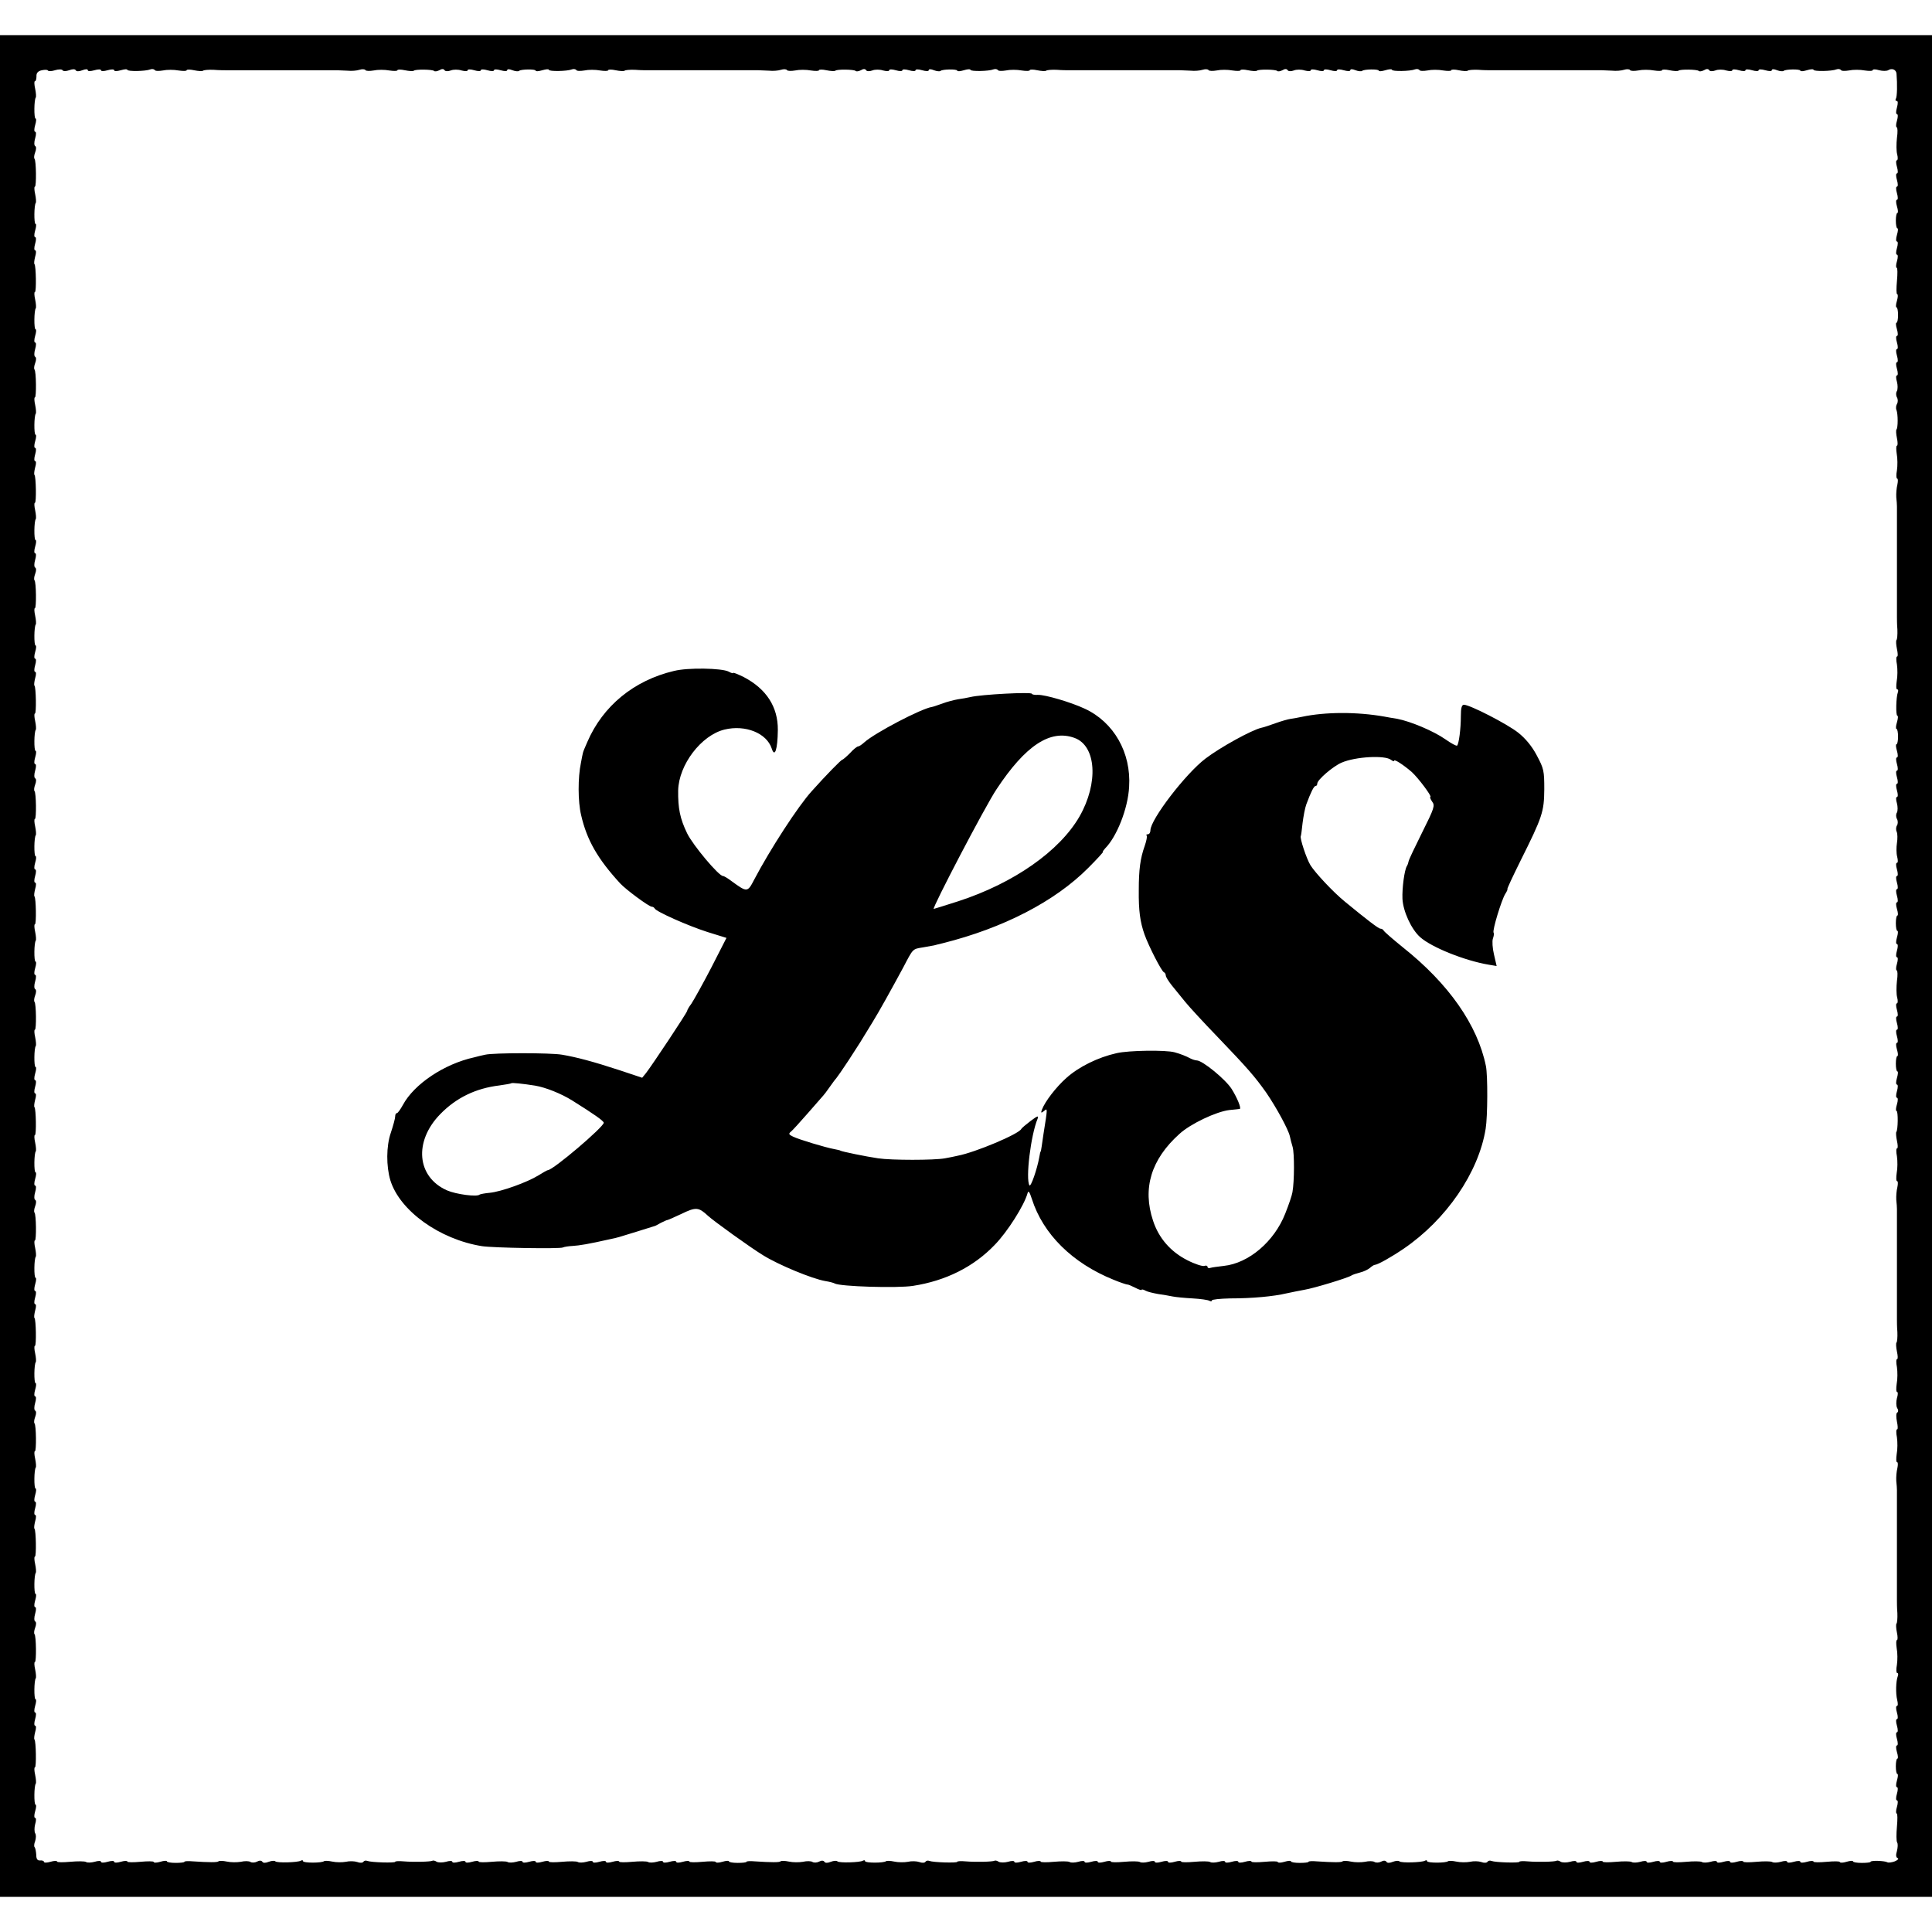 <?xml version="1.0" standalone="no"?>
<!DOCTYPE svg PUBLIC "-//W3C//DTD SVG 20010904//EN"
 "http://www.w3.org/TR/2001/REC-SVG-20010904/DTD/svg10.dtd">
<svg version="1.0" xmlns="http://www.w3.org/2000/svg"
 width="880pt" height="880pt" viewBox="0 0 880 880"
 preserveAspectRatio="xMidYMid meet">
<g transform="translate(0,880) scale(0.1,-0.1)"
fill="#000000" stroke="none">
<path d="M0 4400 l0 -4240 4400 0 4400 0 0 4240 0 4240 -4400 0 -4400 0 0
-4240z m250 4080 c17 5 32 5 35 0 3 -5 16 -5 30 0 15 6 27 6 30 0 3 -6 15 -6
30 0 15 6 25 6 25 0 0 -5 12 -5 30 0 17 5 30 5 30 0 0 -5 13 -5 30 0 17 5 30
5 30 0 0 -5 13 -5 30 0 17 5 30 6 30 2 0 -8 83 -7 105 2 8 3 17 1 20 -3 2 -5
19 -5 37 -2 18 4 50 4 71 0 20 -3 37 -3 37 1 0 4 16 4 34 0 19 -4 38 -5 41 -2
3 3 24 5 48 4 23 -2 48 -2 55 -2 6 0 19 0 27 0 8 0 22 0 30 0 8 0 22 0 30 0 8
0 22 0 30 0 8 0 22 0 30 0 8 0 22 0 30 0 8 0 22 0 30 0 8 0 22 0 30 0 8 0 22
0 30 0 8 0 22 0 30 0 8 0 22 0 30 0 8 0 22 0 30 0 8 0 22 0 30 0 8 0 22 0 30
0 8 0 22 0 30 0 8 0 22 0 30 0 8 0 22 0 30 0 8 0 30 -1 48 -2 17 -2 42 0 54 4
12 4 25 3 27 -1 3 -5 20 -5 38 -2 18 4 50 4 71 0 20 -3 37 -3 37 1 0 4 16 4
34 0 19 -4 38 -5 41 -2 7 7 84 6 92 -1 3 -4 14 -2 24 3 11 7 20 7 24 0 3 -5
15 -6 28 -1 12 5 34 5 49 0 16 -4 28 -4 28 1 0 5 13 5 30 0 17 -5 30 -5 30 0
0 5 13 5 30 0 17 -5 30 -5 30 0 0 5 13 5 30 0 18 -5 30 -5 30 0 0 6 10 6 24 0
13 -5 27 -6 30 -3 8 8 76 9 76 1 0 -4 13 -3 30 2 17 5 30 6 30 2 0 -8 83 -7
105 2 8 3 17 1 20 -3 2 -5 19 -5 37 -2 18 4 50 4 71 0 20 -3 37 -3 37 1 0 4
16 4 34 0 19 -4 38 -5 41 -2 3 3 24 5 48 4 23 -2 48 -2 55 -2 6 0 19 0 27 0 8
0 22 0 30 0 8 0 22 0 30 0 8 0 22 0 30 0 8 0 22 0 30 0 8 0 22 0 30 0 8 0 22
0 30 0 8 0 22 0 30 0 8 0 22 0 30 0 8 0 22 0 30 0 8 0 22 0 30 0 8 0 22 0 30
0 8 0 22 0 30 0 8 0 22 0 30 0 8 0 22 0 30 0 8 0 22 0 30 0 8 0 22 0 30 0 8 0
30 -1 48 -2 17 -2 42 0 54 4 12 4 25 3 27 -1 3 -5 20 -5 38 -2 18 4 50 4 71 0
20 -3 37 -3 37 1 0 4 16 4 34 0 19 -4 38 -5 41 -2 7 7 84 6 92 -1 3 -4 14 -2
24 3 11 7 20 7 24 0 3 -5 15 -6 28 -1 12 5 34 5 49 0 16 -4 28 -4 28 1 0 5 13
5 30 0 17 -5 30 -5 30 0 0 5 13 5 30 0 17 -5 30 -5 30 0 0 5 13 5 30 0 18 -5
30 -5 30 0 0 6 10 6 24 0 13 -5 27 -6 30 -3 8 8 76 9 76 1 0 -4 14 -3 30 2 16
5 30 6 30 2 0 -8 83 -7 105 2 8 3 17 1 20 -3 2 -5 19 -5 37 -2 18 4 50 4 71 0
20 -3 37 -3 37 1 0 4 16 4 34 0 19 -4 38 -5 41 -2 3 3 24 5 48 4 23 -2 48 -2
55 -2 6 0 19 0 27 0 8 0 22 0 30 0 8 0 22 0 30 0 8 0 22 0 30 0 8 0 22 0 30 0
8 0 22 0 30 0 8 0 22 0 30 0 8 0 22 0 30 0 8 0 22 0 30 0 8 0 22 0 30 0 8 0
22 0 30 0 8 0 22 0 30 0 8 0 22 0 30 0 8 0 22 0 30 0 8 0 22 0 30 0 8 0 22 0
30 0 8 0 22 0 30 0 8 0 30 -1 48 -2 17 -2 42 0 54 4 12 4 25 3 27 -1 3 -5 20
-5 38 -2 18 4 50 4 71 0 20 -3 37 -3 37 1 0 4 16 4 34 0 19 -4 38 -5 41 -2 7
7 84 6 92 -1 3 -4 14 -2 24 3 11 7 20 7 24 0 3 -5 15 -6 28 -1 12 5 34 5 49 0
16 -4 28 -4 28 1 0 5 13 5 30 0 17 -5 30 -5 30 0 0 5 13 5 30 0 17 -5 30 -5
30 0 0 5 13 5 30 0 18 -5 30 -5 30 0 0 6 10 6 24 0 13 -5 27 -6 30 -3 8 8 76
9 76 1 0 -4 13 -3 30 2 16 5 30 6 30 2 0 -8 83 -7 105 2 8 3 17 1 20 -3 2 -5
19 -5 37 -2 18 4 50 4 71 0 20 -3 37 -3 37 1 0 4 16 4 34 0 19 -4 38 -5 41 -2
3 3 24 5 48 4 23 -2 48 -2 55 -2 6 0 19 0 27 0 8 0 22 0 30 0 8 0 22 0 30 0 8
0 22 0 30 0 8 0 22 0 30 0 8 0 22 0 30 0 8 0 22 0 30 0 8 0 22 0 30 0 8 0 22
0 30 0 8 0 22 0 30 0 8 0 22 0 30 0 8 0 22 0 30 0 8 0 22 0 30 0 8 0 22 0 30
0 8 0 22 0 30 0 8 0 22 0 30 0 8 0 22 0 30 0 8 0 30 -1 48 -2 17 -2 42 0 54 4
12 4 25 3 27 -1 3 -5 20 -5 38 -2 18 4 50 4 71 0 20 -3 37 -3 37 1 0 4 16 4
34 0 19 -4 38 -5 41 -2 7 7 84 6 92 -1 3 -4 14 -2 24 3 11 7 20 7 24 0 3 -5
15 -6 28 -1 12 5 34 5 49 0 16 -4 28 -4 28 1 0 5 13 5 30 0 17 -5 30 -5 30 0
0 5 13 5 30 0 17 -5 30 -5 30 0 0 5 13 5 30 0 18 -5 30 -5 30 0 0 6 10 6 24 0
13 -5 27 -6 30 -3 8 8 76 9 76 1 0 -4 14 -3 30 2 16 5 30 6 30 2 0 -8 83 -7
105 2 8 3 17 1 20 -3 2 -5 19 -5 37 -2 18 4 50 4 71 0 20 -3 37 -3 37 2 0 4
13 4 29 -1 15 -4 34 -4 41 0 17 11 36 3 38 -15 4 -49 3 -106 -3 -115 -3 -5 -2
-10 4 -10 6 0 6 -11 1 -30 -5 -17 -5 -30 0 -30 5 0 5 -13 0 -30 -5 -16 -5 -30
-1 -30 4 0 5 -22 1 -48 -3 -27 -3 -61 1 -75 4 -15 3 -27 -1 -27 -5 0 -5 -13 0
-30 5 -17 5 -30 0 -30 -5 0 -5 -13 0 -30 5 -17 5 -30 0 -30 -5 0 -5 -13 0 -30
5 -17 5 -30 0 -30 -5 0 -5 -13 0 -30 5 -16 6 -30 2 -30 -4 0 -7 -16 -7 -35 0
-19 3 -35 7 -35 4 0 3 -13 -2 -30 -5 -17 -5 -30 0 -30 5 0 5 -13 0 -30 -5 -17
-5 -30 0 -30 5 0 5 -13 0 -30 -5 -16 -5 -30 -1 -30 4 0 4 -27 1 -60 -3 -33 -3
-60 1 -60 4 0 4 -13 -1 -30 -5 -16 -6 -30 -2 -30 4 0 7 -16 7 -35 0 -19 -3
-35 -7 -35 -4 0 -3 -13 2 -30 5 -17 5 -30 0 -30 -5 0 -5 -13 0 -30 5 -17 5
-30 0 -30 -5 0 -5 -13 0 -30 5 -17 5 -30 0 -30 -5 0 -5 -13 0 -30 5 -17 5 -30
0 -30 -5 0 -5 -13 0 -29 4 -15 4 -34 0 -42 -5 -7 -5 -20 0 -29 5 -9 5 -22 0
-30 -4 -7 -6 -20 -2 -28 7 -19 7 -80 0 -88 -3 -3 -2 -21 2 -40 4 -18 4 -34 0
-34 -4 0 -4 -17 -1 -37 4 -21 4 -55 1 -75 -4 -21 -3 -38 1 -38 4 0 4 -12 1
-27 -4 -16 -6 -41 -5 -58 2 -16 3 -36 3 -42 0 -7 0 -20 0 -28 0 -8 0 -22 0
-30 0 -8 0 -22 0 -30 0 -8 0 -22 0 -30 0 -8 0 -22 0 -30 0 -8 0 -22 0 -30 0
-8 0 -22 0 -30 0 -8 0 -22 0 -30 0 -8 0 -22 0 -30 0 -8 0 -22 0 -30 0 -8 0
-22 0 -30 0 -8 0 -22 0 -30 0 -8 0 -22 0 -30 0 -8 0 -22 0 -30 0 -8 0 -22 0
-30 0 -8 0 -22 0 -30 0 -8 0 -21 0 -27 0 -7 0 -32 2 -55 1 -24 -1 -45 -4 -48
-3 -3 -2 -22 2 -41 4 -18 5 -34 1 -34 -5 0 -5 -17 -1 -37 3 -21 3 -55 -1 -75
-3 -21 -3 -38 2 -38 5 0 6 -6 3 -14 -8 -21 -10 -106 -2 -106 4 0 3 -13 -2 -30
-5 -16 -6 -30 -2 -30 4 0 7 -16 7 -35 0 -19 -3 -35 -7 -35 -4 0 -3 -13 2 -30
5 -17 5 -30 0 -30 -5 0 -5 -13 0 -30 5 -17 5 -30 0 -30 -5 0 -5 -13 0 -30 5
-17 5 -30 0 -30 -5 0 -5 -13 0 -30 5 -17 5 -30 0 -30 -5 0 -5 -13 0 -29 4 -15
4 -34 0 -42 -5 -7 -5 -20 0 -29 5 -9 5 -22 0 -30 -5 -8 -5 -21 -1 -29 4 -9 4
-32 1 -51 -3 -19 -3 -47 1 -62 4 -16 4 -28 -1 -28 -5 0 -5 -13 0 -30 5 -17 5
-30 0 -30 -5 0 -5 -13 0 -30 5 -17 5 -30 0 -30 -5 0 -5 -13 0 -30 5 -17 5 -30
0 -30 -5 0 -5 -13 0 -30 5 -16 6 -30 2 -30 -4 0 -7 -16 -7 -35 0 -19 3 -35 7
-35 4 0 3 -13 -2 -30 -5 -17 -5 -30 0 -30 5 0 5 -13 0 -30 -5 -17 -5 -30 0
-30 5 0 5 -13 0 -30 -5 -16 -5 -30 -1 -30 4 0 5 -22 1 -48 -3 -27 -3 -61 1
-75 4 -15 3 -27 -1 -27 -5 0 -5 -13 0 -30 5 -17 5 -30 0 -30 -5 0 -5 -13 0
-30 5 -17 5 -30 0 -30 -5 0 -5 -13 0 -30 5 -17 5 -30 0 -30 -5 0 -5 -13 0 -30
5 -16 6 -30 2 -30 -4 0 -7 -16 -7 -35 0 -19 3 -35 7 -35 4 0 3 -13 -2 -30 -5
-17 -5 -30 0 -30 5 0 5 -13 0 -30 -5 -17 -5 -30 0 -30 5 0 5 -13 0 -30 -5 -16
-6 -30 -2 -30 8 0 7 -88 -1 -96 -2 -3 -1 -21 3 -40 4 -18 5 -34 1 -34 -5 0 -5
-17 -1 -37 3 -21 3 -55 -1 -75 -3 -21 -3 -38 2 -38 4 0 4 -12 1 -27 -4 -16 -6
-41 -5 -58 2 -16 3 -36 3 -42 0 -7 0 -20 0 -28 0 -8 0 -22 0 -30 0 -8 0 -22 0
-30 0 -8 0 -22 0 -30 0 -8 0 -22 0 -30 0 -8 0 -22 0 -30 0 -8 0 -22 0 -30 0
-8 0 -22 0 -30 0 -8 0 -22 0 -30 0 -8 0 -22 0 -30 0 -8 0 -22 0 -30 0 -8 0
-22 0 -30 0 -8 0 -22 0 -30 0 -8 0 -22 0 -30 0 -8 0 -22 0 -30 0 -8 0 -22 0
-30 0 -8 0 -21 0 -27 0 -7 0 -32 2 -55 1 -24 -1 -45 -4 -48 -3 -3 -2 -22 2
-41 4 -18 5 -34 1 -34 -5 0 -5 -17 -1 -37 3 -21 3 -55 -1 -75 -3 -21 -3 -38 2
-38 4 0 4 -13 -1 -28 -4 -16 -4 -36 1 -45 6 -9 6 -18 0 -21 -5 -3 -5 -21 -1
-41 4 -19 5 -35 1 -35 -5 0 -5 -17 -1 -37 3 -21 3 -55 -1 -75 -3 -21 -3 -38 2
-38 4 0 4 -12 1 -27 -4 -16 -6 -41 -5 -58 2 -16 3 -36 3 -42 0 -7 0 -20 0 -28
0 -8 0 -22 0 -30 0 -8 0 -22 0 -30 0 -8 0 -22 0 -30 0 -8 0 -22 0 -30 0 -8 0
-22 0 -30 0 -8 0 -22 0 -30 0 -8 0 -22 0 -30 0 -8 0 -22 0 -30 0 -8 0 -22 0
-30 0 -8 0 -22 0 -30 0 -8 0 -22 0 -30 0 -8 0 -22 0 -30 0 -8 0 -22 0 -30 0
-8 0 -22 0 -30 0 -8 0 -22 0 -30 0 -8 0 -21 0 -27 0 -7 0 -32 2 -55 1 -24 -1
-45 -4 -48 -3 -3 -2 -22 2 -41 4 -18 4 -34 0 -34 -4 0 -4 -17 -1 -38 4 -20 4
-54 1 -74 -4 -21 -3 -38 1 -38 5 0 6 -6 3 -14 -9 -24 -10 -79 -3 -108 4 -16 4
-28 -1 -28 -5 0 -5 -13 0 -30 5 -17 5 -30 0 -30 -5 0 -5 -13 0 -30 5 -17 5
-30 0 -30 -5 0 -5 -13 0 -30 5 -17 5 -30 0 -30 -5 0 -5 -13 0 -30 5 -16 6 -30
2 -30 -4 0 -7 -16 -7 -35 0 -19 3 -35 7 -35 4 0 3 -13 -2 -30 -5 -17 -5 -30 0
-30 5 0 5 -13 0 -30 -5 -17 -5 -30 0 -30 5 0 5 -13 0 -30 -5 -16 -5 -30 -1
-30 4 0 4 -27 1 -60 -3 -33 -3 -66 1 -72 4 -6 3 -23 -1 -39 -6 -19 -4 -29 3
-32 7 -3 1 -9 -13 -15 -14 -5 -29 -7 -34 -4 -12 7 -76 9 -76 2 0 -3 -18 -5
-40 -5 -22 0 -40 3 -40 7 0 4 -13 3 -30 -2 -16 -5 -30 -5 -30 -1 0 4 -27 4
-60 1 -33 -3 -60 -3 -60 1 0 4 -14 4 -30 -1 -17 -5 -30 -5 -30 0 0 5 -13 5
-30 0 -17 -5 -30 -5 -30 0 0 5 -13 5 -29 0 -15 -4 -33 -5 -39 -1 -6 4 -39 4
-72 1 -33 -3 -60 -3 -60 1 0 4 -14 4 -30 -1 -17 -5 -30 -5 -30 0 0 5 -13 5
-30 0 -17 -5 -30 -5 -30 0 0 5 -13 5 -29 0 -15 -4 -33 -5 -39 -1 -6 4 -39 4
-72 1 -33 -3 -60 -3 -60 1 0 4 -13 4 -30 -1 -17 -5 -30 -5 -30 0 0 5 -13 5
-30 0 -17 -5 -30 -5 -30 0 0 5 -13 5 -29 0 -15 -4 -33 -5 -39 -1 -6 4 -39 4
-72 1 -33 -3 -60 -3 -60 1 0 4 -13 4 -30 -1 -17 -5 -30 -5 -30 0 0 5 -13 5
-30 0 -17 -5 -30 -5 -30 0 0 5 -13 5 -29 0 -15 -4 -34 -4 -42 0 -7 5 -16 7
-19 5 -8 -5 -85 -7 -132 -3 -21 2 -38 1 -38 -2 0 -6 -109 -3 -127 4 -7 3 -15
1 -18 -4 -3 -5 -16 -6 -28 -1 -12 4 -35 5 -52 1 -16 -3 -44 -3 -62 1 -18 4
-34 4 -37 2 -9 -9 -96 -9 -96 0 0 5 -4 5 -10 2 -13 -8 -108 -11 -116 -3 -3 4
-17 3 -30 -2 -14 -6 -26 -6 -29 0 -4 6 -13 7 -24 1 -9 -5 -23 -6 -30 -2 -7 5
-27 5 -44 1 -18 -3 -46 -3 -64 1 -18 4 -35 4 -38 1 -5 -5 -41 -5 -117 0 -21 2
-38 1 -38 -2 0 -3 -18 -5 -40 -5 -22 0 -40 3 -40 7 0 4 -13 3 -30 -2 -16 -5
-30 -5 -30 -1 0 4 -27 4 -60 1 -33 -3 -60 -3 -60 1 0 4 -13 4 -30 -1 -17 -5
-30 -5 -30 0 0 5 -13 5 -30 0 -17 -5 -30 -5 -30 0 0 5 -13 5 -29 0 -15 -4 -33
-5 -39 -1 -6 4 -39 4 -72 1 -33 -3 -60 -3 -60 1 0 4 -13 4 -30 -1 -17 -5 -30
-5 -30 0 0 5 -13 5 -30 0 -17 -5 -30 -5 -30 0 0 5 -13 5 -29 0 -15 -4 -33 -5
-39 -1 -6 4 -39 4 -72 1 -33 -3 -60 -3 -60 1 0 4 -13 4 -30 -1 -17 -5 -30 -5
-30 0 0 5 -13 5 -30 0 -17 -5 -30 -5 -30 0 0 5 -13 5 -29 0 -15 -4 -33 -5 -39
-1 -6 4 -39 4 -72 1 -33 -3 -60 -3 -60 1 0 4 -14 4 -30 -1 -17 -5 -30 -5 -30
0 0 5 -13 5 -30 0 -17 -5 -30 -5 -30 0 0 5 -13 5 -29 0 -15 -4 -34 -4 -42 0
-7 5 -16 7 -19 5 -8 -5 -85 -7 -132 -3 -21 2 -38 1 -38 -2 0 -6 -109 -3 -127
4 -7 3 -15 1 -18 -4 -3 -5 -16 -6 -28 -1 -12 4 -35 5 -52 1 -16 -3 -44 -3 -62
1 -18 4 -34 4 -37 2 -9 -9 -96 -9 -96 0 0 5 -4 5 -10 2 -13 -8 -108 -11 -116
-3 -3 4 -17 3 -30 -2 -14 -6 -26 -6 -29 0 -4 6 -13 7 -24 1 -9 -5 -23 -6 -30
-2 -7 5 -27 5 -44 1 -18 -3 -46 -3 -64 1 -18 4 -35 4 -38 1 -5 -5 -41 -5 -117
0 -21 2 -38 1 -38 -2 0 -3 -18 -5 -40 -5 -22 0 -40 3 -40 7 0 4 -13 3 -30 -2
-16 -5 -30 -5 -30 -1 0 4 -27 4 -60 1 -33 -3 -60 -3 -60 1 0 4 -13 4 -30 -1
-17 -5 -30 -5 -30 0 0 5 -13 5 -30 0 -17 -5 -30 -5 -30 0 0 5 -13 5 -29 0 -15
-4 -33 -5 -39 -1 -6 4 -39 4 -72 1 -33 -3 -60 -3 -60 1 0 4 -13 4 -30 -1 -17
-5 -30 -5 -30 0 0 5 -13 5 -30 0 -17 -5 -30 -5 -30 0 0 5 -13 5 -29 0 -15 -4
-33 -5 -39 -1 -6 4 -39 4 -72 1 -33 -3 -60 -3 -60 1 0 4 -13 4 -30 -1 -17 -5
-30 -5 -30 0 0 5 -13 5 -30 0 -17 -5 -30 -5 -30 0 0 5 -13 5 -29 0 -15 -4 -33
-5 -39 -1 -6 4 -39 4 -72 1 -33 -3 -60 -3 -60 1 0 4 -13 4 -30 -1 -17 -5 -30
-5 -30 0 0 5 -13 5 -30 0 -17 -5 -30 -5 -30 0 0 5 -13 5 -29 0 -15 -4 -34 -4
-42 0 -7 5 -16 7 -19 5 -8 -5 -85 -7 -132 -3 -21 2 -38 1 -38 -2 0 -6 -109 -3
-127 4 -7 3 -15 1 -18 -4 -3 -5 -16 -6 -28 -1 -12 4 -35 5 -52 1 -16 -3 -44
-3 -62 1 -18 4 -34 4 -37 2 -9 -9 -96 -9 -96 0 0 5 -4 5 -10 2 -13 -8 -108
-11 -116 -3 -3 4 -17 3 -30 -2 -14 -6 -26 -6 -29 0 -4 6 -13 7 -24 1 -9 -5
-23 -6 -30 -2 -7 5 -27 5 -44 1 -18 -3 -46 -3 -64 1 -18 4 -35 4 -38 1 -5 -5
-41 -5 -117 0 -21 2 -38 1 -38 -2 0 -3 -18 -5 -40 -5 -22 0 -40 3 -40 7 0 4
-14 3 -30 -2 -17 -5 -30 -5 -30 -1 0 4 -27 4 -60 1 -33 -3 -60 -3 -60 1 0 4
-13 4 -30 -1 -17 -5 -30 -5 -30 0 0 5 -13 5 -30 0 -17 -5 -30 -5 -30 0 0 5
-13 5 -29 0 -15 -4 -33 -5 -39 -1 -6 4 -39 4 -72 1 -33 -3 -60 -3 -60 1 0 4
-14 4 -30 -1 -17 -5 -30 -5 -30 0 0 4 -8 7 -17 6 -13 -1 -18 7 -18 26 -1 15
-4 30 -7 34 -4 3 -3 16 2 28 4 13 5 29 0 36 -4 7 -4 26 0 41 5 16 5 29 0 29
-5 0 -5 13 0 30 5 17 6 30 2 30 -8 0 -7 88 1 96 2 3 1 21 -3 40 -4 18 -5 34
-1 34 7 0 5 119 -2 127 -3 2 -1 18 3 34 5 16 5 29 0 29 -5 0 -5 13 0 30 5 17
5 30 0 30 -5 0 -5 13 0 30 5 17 6 30 2 30 -8 0 -7 88 1 96 2 3 1 21 -3 40 -4
18 -5 34 -1 34 7 0 6 119 -2 127 -3 3 -2 16 3 29 5 13 6 26 0 29 -5 3 -5 18 0
35 5 17 5 30 0 30 -5 0 -5 13 0 30 5 17 6 30 2 30 -8 0 -7 88 1 96 2 3 1 21
-3 40 -4 18 -5 34 -1 34 7 0 5 119 -2 127 -3 2 -1 18 3 34 5 16 5 29 0 29 -5
0 -5 13 0 30 5 17 5 30 0 30 -5 0 -5 13 0 30 5 17 6 30 2 30 -8 0 -7 88 1 96
2 3 1 21 -3 40 -4 18 -5 34 -1 34 7 0 6 119 -2 127 -3 3 -2 16 3 29 5 13 6 26
0 29 -5 3 -5 18 0 35 5 17 5 30 0 30 -5 0 -5 13 0 30 5 17 6 30 2 30 -8 0 -7
88 1 96 2 3 1 21 -3 40 -4 18 -5 34 -1 34 7 0 5 119 -2 127 -3 2 -1 18 3 34 5
16 5 29 0 29 -5 0 -5 13 0 30 5 17 5 30 0 30 -5 0 -5 13 0 30 5 17 6 30 2 30
-8 0 -7 88 1 96 2 3 1 21 -3 40 -4 18 -5 34 -1 34 7 0 6 119 -2 127 -3 3 -2
16 3 29 5 13 6 26 0 29 -5 3 -5 18 0 35 5 17 5 30 0 30 -5 0 -5 13 0 30 5 17
6 30 2 30 -8 0 -7 88 1 96 2 3 1 21 -3 40 -4 18 -5 34 -1 34 7 0 5 119 -2 127
-3 2 -1 18 3 34 5 16 5 29 0 29 -5 0 -5 13 0 30 5 17 5 30 0 30 -5 0 -5 13 0
30 5 17 6 30 2 30 -8 0 -7 88 1 96 2 3 1 21 -3 40 -4 18 -5 34 -1 34 7 0 6
119 -2 127 -3 3 -2 16 3 29 5 13 6 26 0 29 -5 3 -5 18 0 35 5 17 5 30 0 30 -5
0 -5 13 0 30 5 17 6 30 2 30 -8 0 -7 88 1 96 2 3 1 21 -3 40 -4 18 -5 34 -1
34 7 0 5 119 -2 127 -3 2 -1 18 3 34 5 16 5 29 0 29 -5 0 -5 13 0 30 5 17 5
30 0 30 -5 0 -5 13 0 30 5 17 6 30 2 30 -8 0 -7 88 1 96 2 3 1 21 -3 40 -4 18
-5 34 -1 34 7 0 6 119 -2 127 -3 3 -2 16 3 29 5 13 6 26 0 29 -5 3 -5 18 0 35
5 17 5 30 0 30 -5 0 -5 13 0 30 5 17 6 30 2 30 -8 0 -7 88 1 96 2 3 1 21 -3
40 -4 18 -5 34 -1 34 7 0 5 119 -2 127 -3 2 -1 18 3 34 5 16 5 29 0 29 -5 0
-5 13 0 30 5 17 5 30 0 30 -5 0 -5 13 0 30 5 17 6 30 2 30 -8 0 -7 88 1 96 2
3 1 21 -3 40 -4 18 -5 34 -1 34 7 0 6 119 -2 127 -3 3 -2 16 3 29 5 13 6 26 0
29 -5 3 -5 18 0 35 5 17 5 30 0 30 -5 0 -5 13 0 30 5 17 6 30 2 30 -8 0 -7 88
1 96 2 3 1 21 -3 40 -4 18 -5 34 -1 34 7 0 5 119 -2 127 -3 2 -1 18 3 34 5 16
5 29 0 29 -5 0 -5 13 0 30 5 17 5 30 0 30 -5 0 -5 13 0 30 5 17 6 30 2 30 -8
0 -7 88 1 96 2 3 1 21 -3 40 -4 18 -5 34 -1 34 7 0 6 119 -2 127 -3 3 -2 16 3
29 5 13 6 26 0 29 -5 3 -5 18 0 35 5 17 5 30 0 30 -5 0 -5 13 0 30 5 17 6 30
2 30 -8 0 -7 88 1 96 2 3 1 21 -3 40 -4 18 -5 34 -1 34 7 0 5 119 -2 127 -3 2
-1 18 3 34 5 16 5 29 0 29 -5 0 -5 13 0 30 5 17 5 30 0 30 -5 0 -5 13 0 30 5
17 6 30 2 30 -8 0 -7 88 1 96 2 3 1 21 -3 40 -4 18 -5 34 -1 34 7 0 6 119 -2
127 -3 3 -2 16 3 29 5 13 6 26 0 29 -5 3 -5 18 0 35 5 17 5 30 0 30 -5 0 -5
13 0 30 5 17 6 30 2 30 -8 0 -7 88 1 96 2 3 1 21 -3 40 -4 18 -5 34 -1 34 4 0
7 10 7 22 -1 15 6 24 24 28 14 3 26 3 28 -1 2 -4 16 -4 32 1z"/>
<path d="M3070 5744 c-182 -43 -324 -159 -395 -324 -11 -24 -20 -47 -20 -50
-1 -3 -5 -23 -9 -45 -14 -66 -14 -176 1 -238 26 -113 75 -199 178 -311 26 -28
131 -106 144 -106 5 0 11 -4 13 -8 6 -14 152 -79 240 -107 l87 -27 -70 -137
c-39 -75 -80 -148 -90 -163 -11 -14 -19 -29 -19 -32 0 -8 -160 -248 -187 -283
l-18 -22 -105 35 c-119 39 -195 59 -260 70 -51 9 -312 9 -350 0 -14 -3 -36 -8
-50 -12 -137 -30 -274 -122 -325 -217 -11 -20 -23 -37 -27 -37 -5 0 -8 -7 -8
-15 0 -9 -9 -42 -20 -75 -21 -61 -21 -152 -2 -216 43 -139 224 -269 417 -300
50 -8 357 -13 369 -6 6 3 26 6 45 7 31 2 69 8 171 31 34 7 36 8 120 34 41 13
77 24 80 25 3 0 16 7 30 15 14 7 27 13 30 13 3 0 32 13 64 28 66 32 78 31 121
-9 26 -24 194 -145 250 -179 70 -44 225 -108 284 -118 19 -3 38 -8 43 -11 23
-14 285 -22 356 -11 150 23 277 87 372 186 59 60 135 181 150 235 4 15 9 9 20
-25 51 -160 184 -292 372 -368 31 -13 60 -22 63 -22 3 1 19 -6 35 -14 17 -9
30 -13 30 -10 0 3 8 2 18 -4 9 -5 35 -11 57 -15 22 -3 51 -8 65 -11 14 -3 55
-7 92 -9 36 -2 71 -7 77 -11 6 -3 11 -3 11 2 0 4 37 8 83 9 101 0 198 9 257
23 25 5 61 13 80 16 44 7 201 55 215 65 6 4 24 10 40 14 17 4 37 14 45 21 8 7
18 14 23 14 13 1 71 33 130 73 194 132 342 347 374 547 9 55 10 243 1 286 -38
186 -169 374 -378 540 -47 38 -86 72 -88 77 -2 4 -8 8 -14 8 -9 0 -61 40 -162
123 -54 44 -135 131 -157 166 -18 29 -50 126 -44 133 1 1 5 28 8 59 4 31 11
69 17 85 21 57 35 84 42 84 5 0 8 5 8 11 0 17 71 78 110 95 64 28 199 35 226
13 8 -6 14 -8 14 -4 0 9 43 -19 80 -51 30 -27 95 -114 85 -114 -3 0 0 -9 8
-21 14 -18 10 -30 -45 -140 -33 -66 -61 -125 -62 -132 -1 -6 -4 -16 -8 -22
-11 -18 -22 -99 -20 -149 3 -57 40 -138 80 -174 52 -47 205 -108 313 -126 l36
-6 -12 52 c-7 29 -9 62 -5 73 4 11 6 23 3 27 -6 11 36 148 53 176 8 12 12 22
10 22 -3 0 24 57 59 128 101 202 108 224 109 327 0 84 -2 94 -34 154 -22 42
-52 78 -85 104 -49 39 -220 127 -247 127 -10 0 -14 -15 -14 -52 0 -58 -9 -126
-17 -134 -3 -3 -27 10 -54 29 -53 37 -157 81 -219 93 -21 3 -47 8 -58 10 -124
22 -268 22 -376 -1 -14 -3 -36 -7 -50 -9 -14 -2 -45 -11 -70 -20 -25 -9 -54
-19 -65 -21 -44 -10 -187 -89 -254 -140 -91 -69 -251 -278 -251 -327 0 -10 -5
-18 -12 -18 -6 0 -9 -3 -5 -6 3 -3 -1 -24 -9 -47 -20 -56 -27 -107 -27 -202
-1 -93 6 -144 26 -201 20 -56 78 -168 88 -172 5 -2 9 -9 9 -15 0 -7 13 -27 28
-46 15 -18 42 -52 61 -75 18 -22 83 -93 145 -157 141 -147 171 -182 223 -255
46 -67 101 -168 108 -199 2 -11 8 -33 13 -50 8 -29 8 -154 -1 -205 -2 -14 -17
-58 -33 -98 -50 -127 -166 -226 -280 -238 -27 -3 -55 -7 -61 -9 -7 -3 -13 0
-13 5 0 5 -7 7 -14 4 -8 -3 -43 8 -78 26 -75 38 -130 100 -156 180 -49 147 -9
279 120 395 50 46 168 102 228 109 25 2 46 5 47 5 8 3 -12 51 -37 91 -28 44
-133 130 -159 130 -6 0 -19 4 -29 9 -18 10 -46 21 -72 28 -39 11 -208 9 -264
-4 -85 -19 -172 -62 -229 -113 -47 -42 -97 -107 -111 -144 -6 -16 -4 -17 10
-6 16 14 16 14 -3 -105 -2 -16 -6 -41 -8 -55 -2 -14 -4 -25 -5 -25 -1 0 -4
-11 -6 -25 -10 -56 -39 -139 -45 -129 -18 30 6 228 37 303 6 16 0 14 -32 -10
-21 -16 -40 -32 -42 -36 -10 -23 -210 -107 -289 -122 -11 -3 -38 -8 -59 -12
-49 -9 -244 -9 -304 0 -55 8 -167 31 -172 35 -2 2 -14 4 -28 7 -39 7 -162 44
-188 57 -19 9 -21 13 -10 22 7 5 42 44 78 85 36 41 67 77 70 80 3 3 17 21 30
40 13 19 27 37 30 40 3 3 28 39 55 80 45 69 59 91 108 172 31 50 88 153 142
253 45 86 41 82 90 90 22 4 45 8 50 9 6 2 24 6 40 10 275 69 510 190 662 343
40 40 70 73 67 73 -3 0 2 7 10 16 53 53 104 182 109 280 10 156 -70 295 -202
356 -64 30 -181 64 -213 63 -16 -1 -28 2 -28 5 0 9 -231 -3 -280 -15 -14 -3
-39 -8 -56 -10 -17 -3 -50 -11 -73 -20 -23 -8 -43 -15 -46 -15 -48 -7 -262
-119 -309 -162 -11 -10 -23 -18 -28 -18 -4 0 -21 -13 -36 -30 -16 -16 -32 -30
-35 -30 -5 0 -73 -69 -140 -144 -61 -67 -189 -264 -262 -403 -30 -58 -32 -58
-102 -7 -17 13 -35 24 -40 24 -19 0 -136 139 -163 194 -33 68 -42 115 -41 196
3 117 105 251 211 277 95 23 192 -16 215 -86 14 -44 27 -5 28 84 1 105 -52
187 -155 241 -27 13 -48 22 -48 19 0 -3 -9 -1 -21 6 -31 16 -186 19 -249 3z
m1824 -305 c100 -36 110 -206 23 -358 -91 -158 -300 -304 -552 -386 -60 -19
-110 -35 -112 -35 -10 0 236 471 286 545 132 200 245 274 355 234z m-2456
-1584 c47 -8 118 -36 169 -68 99 -62 142 -92 143 -101 0 -19 -231 -216 -255
-216 -3 0 -22 -11 -43 -24 -50 -31 -169 -74 -221 -79 -22 -2 -43 -6 -46 -8
-11 -12 -108 1 -149 19 -138 61 -152 223 -31 347 73 75 162 118 270 131 28 4
52 8 54 10 3 3 52 -2 109 -11z"/>
</g>
</svg>
